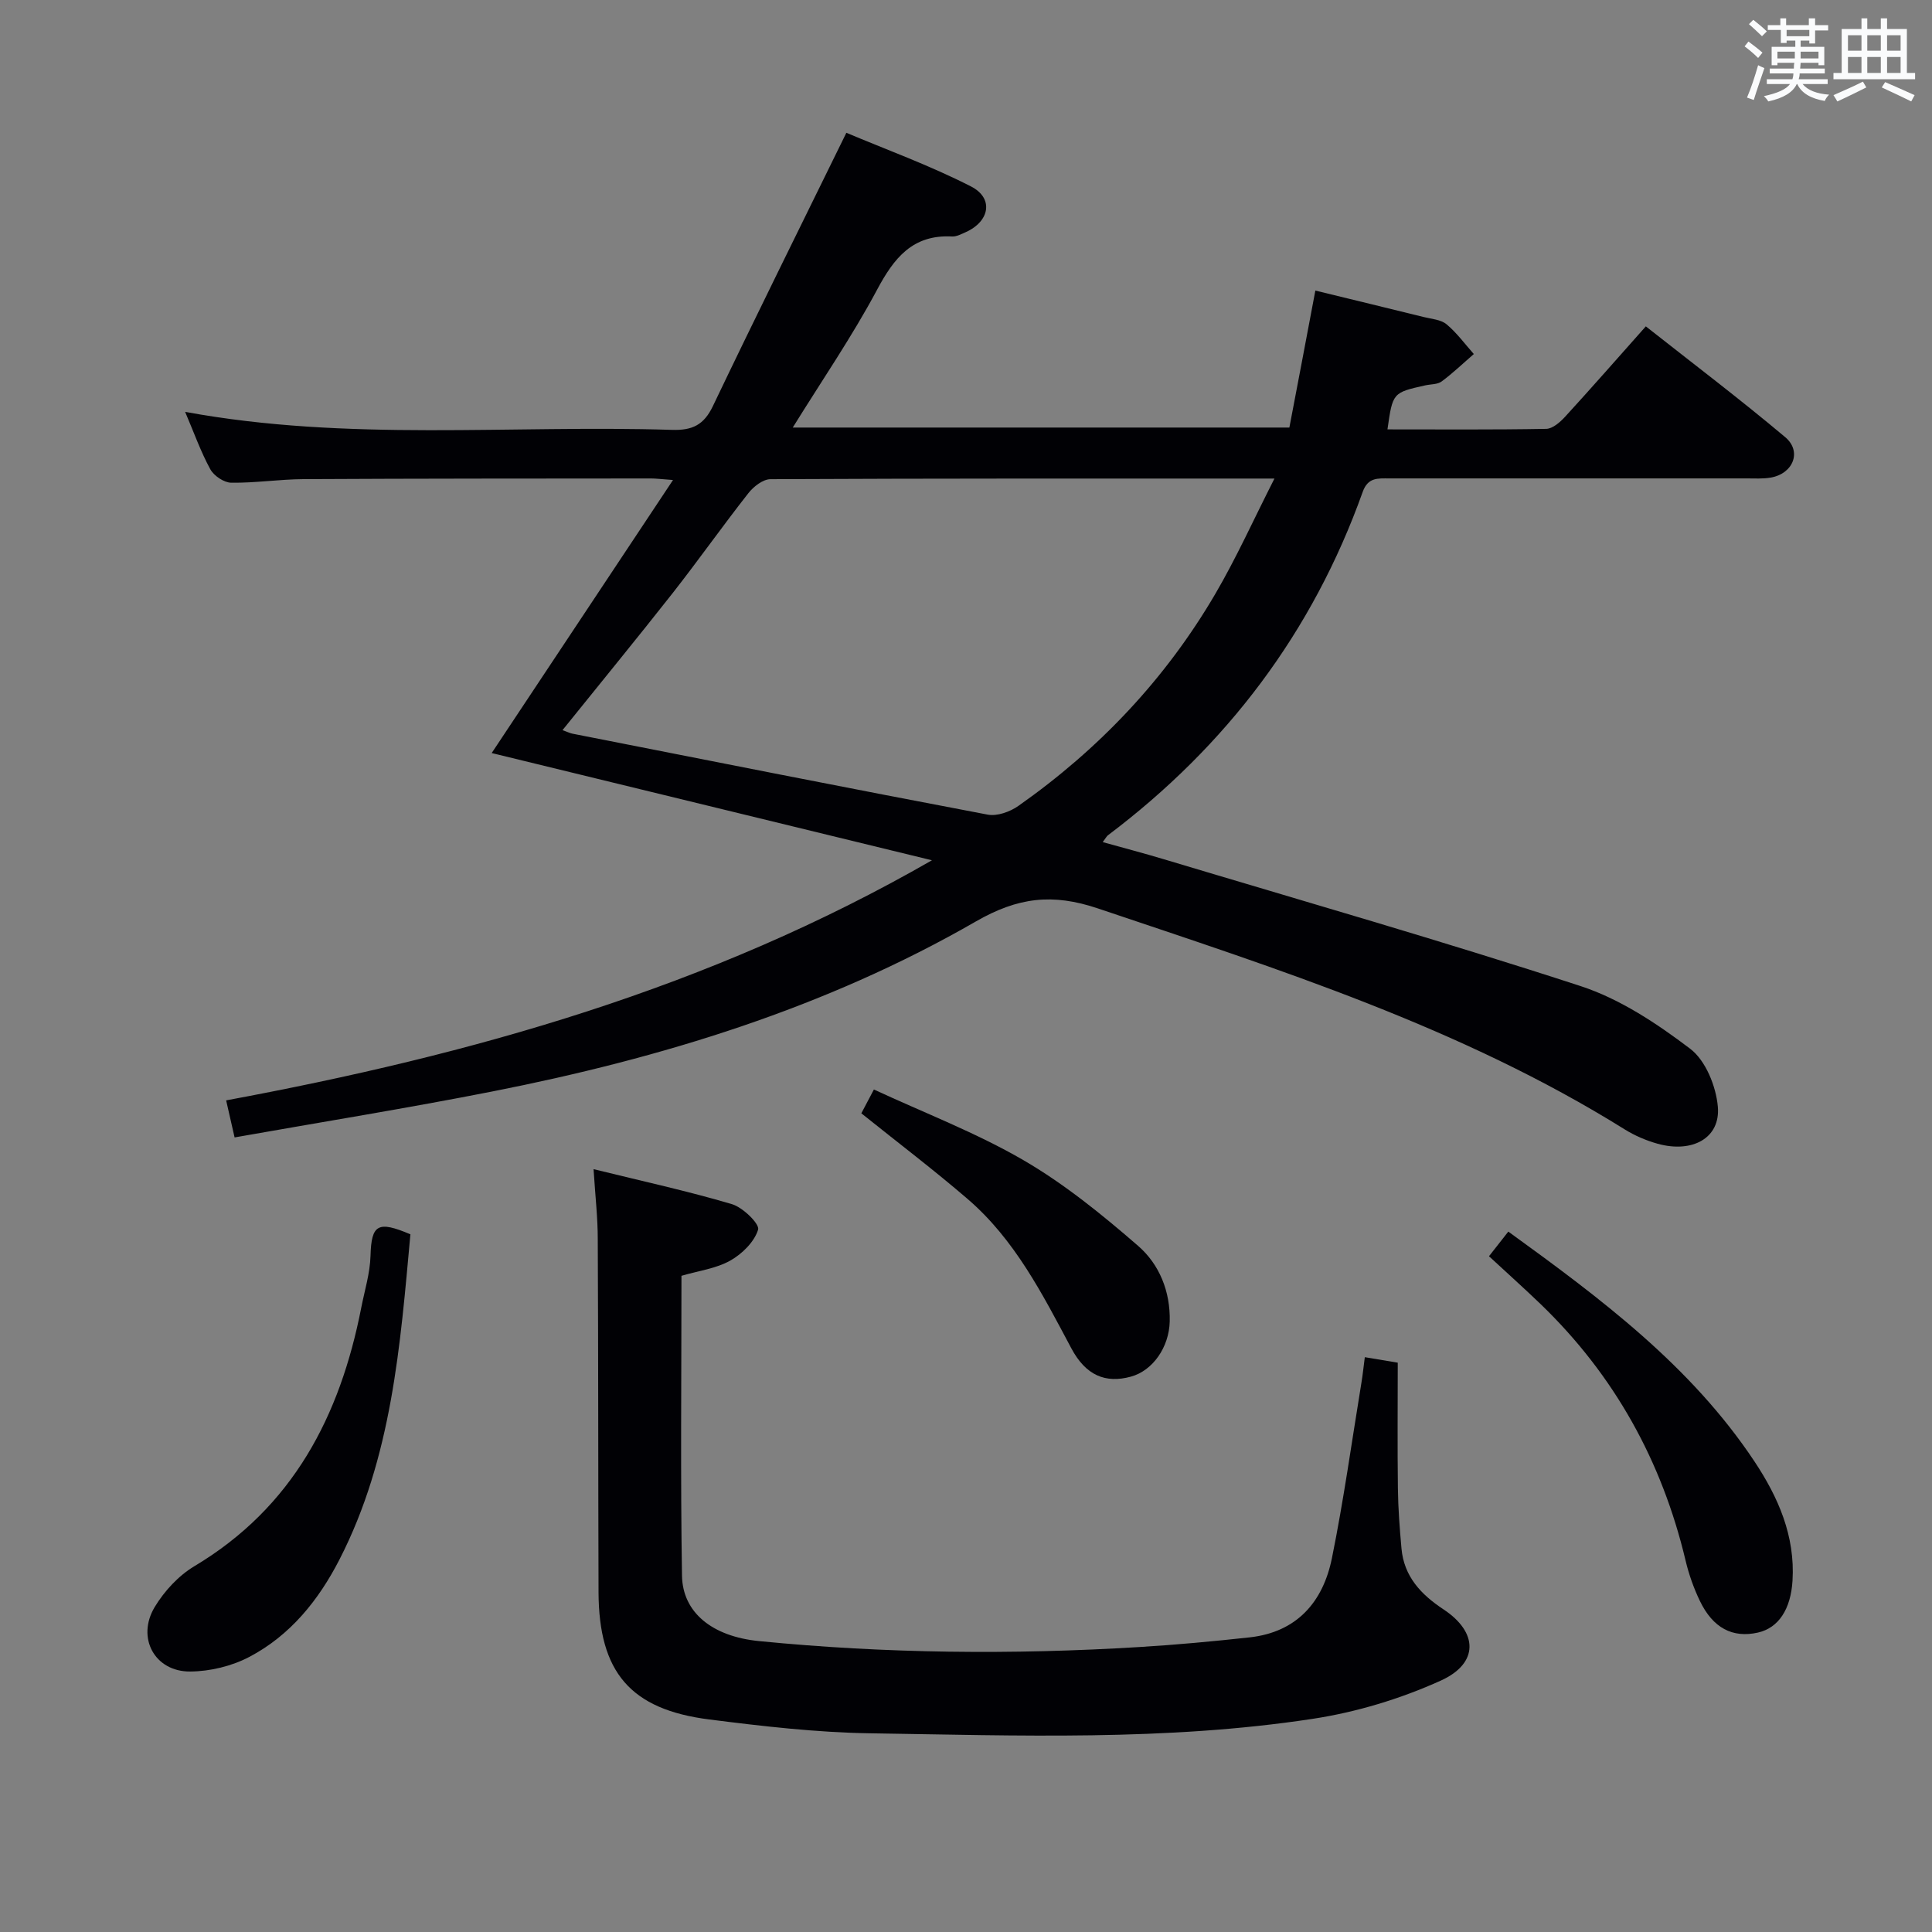 <svg enable-background="new 0 0 400 400" viewBox="0 0 400 400" xmlns="http://www.w3.org/2000/svg"><rect x="0" y="0" width="400" height="400" fill="#808080" stroke="none"/><g fill="#010105"><path d="m272.33 60.16c7.61 1.85 15.03 3.65 22.44 5.48 1.61.4 3.53.52 4.71 1.49 2.13 1.77 3.8 4.08 5.66 6.17-2.21 1.91-4.33 3.95-6.67 5.68-.85.63-2.22.55-3.36.8-6.77 1.51-6.77 1.52-7.85 9.12 11 0 21.94.09 32.86-.11 1.34-.02 2.89-1.39 3.93-2.52 5.5-6.01 10.87-12.14 16.7-18.7 9.7 7.65 19.48 15.05 28.86 22.94 3.52 2.96 1.64 7.57-3 8.37-1.62.28-3.32.17-4.99.17-24.67.01-49.33.01-74 0-2.34 0-4.4-.26-5.49 2.8-10.37 29.03-28.18 52.58-52.75 71.09-.25.19-.4.51-1.07 1.41 4.41 1.23 8.58 2.32 12.7 3.56 28.77 8.64 57.66 16.92 86.21 26.24 8.16 2.66 15.8 7.74 22.71 12.98 3.2 2.42 5.36 7.77 5.73 11.99.57 6.49-5.26 9.68-12.46 7.68-2.37-.66-4.73-1.67-6.82-2.97-33.91-21.15-71.6-33.14-109.1-45.76-9.34-3.14-16.51-2.32-25.26 2.72-31.09 17.91-65.09 28.3-100.16 35.2-17.57 3.46-35.26 6.31-53.29 9.5-.6-2.63-1.09-4.78-1.75-7.67 50.83-9.44 100-23.2 146.13-49.71-31.08-7.57-61.02-14.86-91.15-22.2 12.43-18.71 24.69-37.18 37.54-56.53-2.41-.17-3.48-.32-4.54-.32-24 .02-48 .01-71.99.14-4.98.03-9.96.81-14.94.74-1.5-.02-3.59-1.43-4.33-2.79-1.98-3.62-3.37-7.56-5.21-11.88 33.74 6.21 67.34 2.67 100.79 3.73 4.22.13 6.61-1.01 8.48-4.93 8.88-18.57 18.03-37 27.63-56.58 8.06 3.41 17.22 6.72 25.82 11.12 4.75 2.44 3.85 7.24-1.1 9.45-.91.4-1.9.95-2.83.9-8.18-.43-12.03 4.45-15.56 11.08-5.15 9.64-11.37 18.7-17.43 28.48h102.82c1.75-9.12 3.52-18.5 5.38-28.36zm-155.87 91.01c1.17.42 1.6.64 2.06.73 28.65 5.64 57.28 11.32 85.97 16.76 1.95.37 4.61-.58 6.33-1.79 16.69-11.73 30.48-26.28 40.79-43.9 4.37-7.47 7.94-15.41 12.25-23.89-35.76 0-70.06-.04-104.35.13-1.55.01-3.5 1.53-4.57 2.9-5.34 6.8-10.33 13.87-15.66 20.67-7.38 9.38-14.95 18.61-22.82 28.39z"/><path d="m122.89 242.06c10.07 2.48 19.47 4.53 28.66 7.25 2.26.67 5.76 4.11 5.41 5.27-.78 2.54-3.32 5.04-5.78 6.42-2.95 1.65-6.57 2.11-10.09 3.14 0 20.78-.22 41.43.11 62.07.12 7.65 6.25 12.6 15.94 13.56 26.21 2.59 52.49 2.84 78.77 1.23 7.62-.46 15.22-1.17 22.81-2 9.8-1.08 15.2-7.34 17.04-16.4 2.44-12.03 4.12-24.21 6.11-36.33.27-1.61.43-3.24.7-5.28 2.55.43 4.76.8 6.82 1.14 0 8.82-.08 17.42.03 26.02.05 4.15.37 8.3.74 12.44.52 5.8 4.02 9.52 8.71 12.62 7.18 4.74 7.34 11.16-.57 14.74-8.33 3.77-17.43 6.53-26.48 7.91-30.4 4.64-61.1 3.46-91.7 3-11.1-.17-22.22-1.46-33.25-2.86-16.38-2.07-22.89-9.8-22.95-26.38-.08-24.33-.04-48.66-.16-72.99.01-4.45-.51-8.9-.87-14.57z"/><path d="m84.97 255.55c-2.1 23.01-3.82 46.16-14.69 67.34-4.34 8.45-10.2 15.71-18.67 20.16-3.63 1.91-8.12 2.99-12.23 3.02-7.34.06-11.19-6.99-7.34-13.37 1.99-3.29 4.93-6.48 8.21-8.44 20.4-12.19 30.15-31.08 34.54-53.5.7-3.58 1.82-7.15 1.92-10.75.18-6.56 1.55-7.3 8.26-4.46z"/><path d="m308.28 260.09c1.62-2.07 2.72-3.46 4-5.1 19.19 13.89 37.82 27.81 50.96 47.58 4.92 7.41 8.45 15.43 7.88 24.7-.36 5.9-2.89 9.78-7.17 10.74-5.22 1.17-9.3-.92-12.01-6.56-1.28-2.66-2.29-5.52-2.97-8.4-4.9-20.56-14.72-38.3-29.95-53-3.47-3.34-7.06-6.55-10.74-9.96z"/><path d="m178.33 230.5c.7-1.33 1.39-2.63 2.6-4.93 10.43 4.84 21.13 8.93 30.91 14.6 8.51 4.94 16.32 11.29 23.79 17.77 4.4 3.82 6.7 9.44 6.55 15.65-.13 5.34-3.51 10.19-8.04 11.43-5.28 1.44-9.34-.25-12.34-5.88-5.95-11.17-11.68-22.49-21.46-30.9-7.03-6.05-14.43-11.66-22.01-17.74z"/></g><path d="m361.2 9.6.8-1c.9.7 1.9 1.4 2.9 2.3l-.9 1.1c-1-1-2-1.8-2.8-2.4zm.5 10.6c.9-2.1 1.6-4.3 2.3-6.7.4.2.8.4 1.3.6-.7 2.1-1.5 4.3-2.2 6.6zm.4-15.2.9-.9c1 .8 2 1.6 2.8 2.4l-1 1c-.9-.9-1.8-1.7-2.7-2.5zm12.5-1.2h1.2v1.4h2.7v1.1h-2.7v2.7h-1.2v-.6h-1.8v1.3h4.9v3.8h-1.2v-.5h-3.7c0 .4-.1.9-.1 1.2h5.1v1h-5.2c0 .5-.1.9-.2 1.2h6v1h-5.2c1.1 1.3 2.9 2 5.5 2.2-.4.4-.7.8-.9 1.3-2.9-.5-4.8-1.6-5.7-3.5h-.1c-.8 1.7-2.7 2.9-5.9 3.6-.2-.4-.6-.8-.9-1.1 2.8-.6 4.6-1.4 5.4-2.5h-4.8v-1h5.3c.1-.3.2-.7.2-1.2h-4.9v-1h5c0-.4 0-.8.1-1.2h-3.5v.5h-1.2v-3.8h4.9v-1.3h-1.8v.5h-1.2v-2.7h-2.7v-1h2.6v-1.4h1.2v1.4h4.7v-1.4zm-6.6 8.3h3.6c0-.4 0-.9 0-1.4h-3.6zm1.9-4.6h4.7v-1.3h-4.7zm6.6 3.2h-3.7v1.4h3.7z" fill="#fafbfc"/><path d="m385.3 3.8h1.3v2.2h2.8v-2.2h1.3v2.2h4.1v9.1h1.7v1.3h-16.9v-1.3h1.7v-9.1h4.1v-2.2zm.4 13.1.7 1.2c-1.8.9-3.8 1.9-6 2.9-.2-.4-.5-.8-.8-1.3 2.3-1 4.3-1.9 6.1-2.8zm-3.1-6.4h2.8v-3.2h-2.8zm0 4.6h2.8v-3.3h-2.8zm4-4.6h2.8v-3.2h-2.8zm0 4.6h2.8v-3.3h-2.8zm3.7 1.9c2.1.9 4.1 1.8 6.1 2.7l-.7 1.3c-2.2-1.1-4.2-2-6.1-2.9zm3.2-9.7h-2.8v3.2h2.8zm-2.8 7.8h2.8v-3.3h-2.8z" fill="#fafbfc"/></svg>